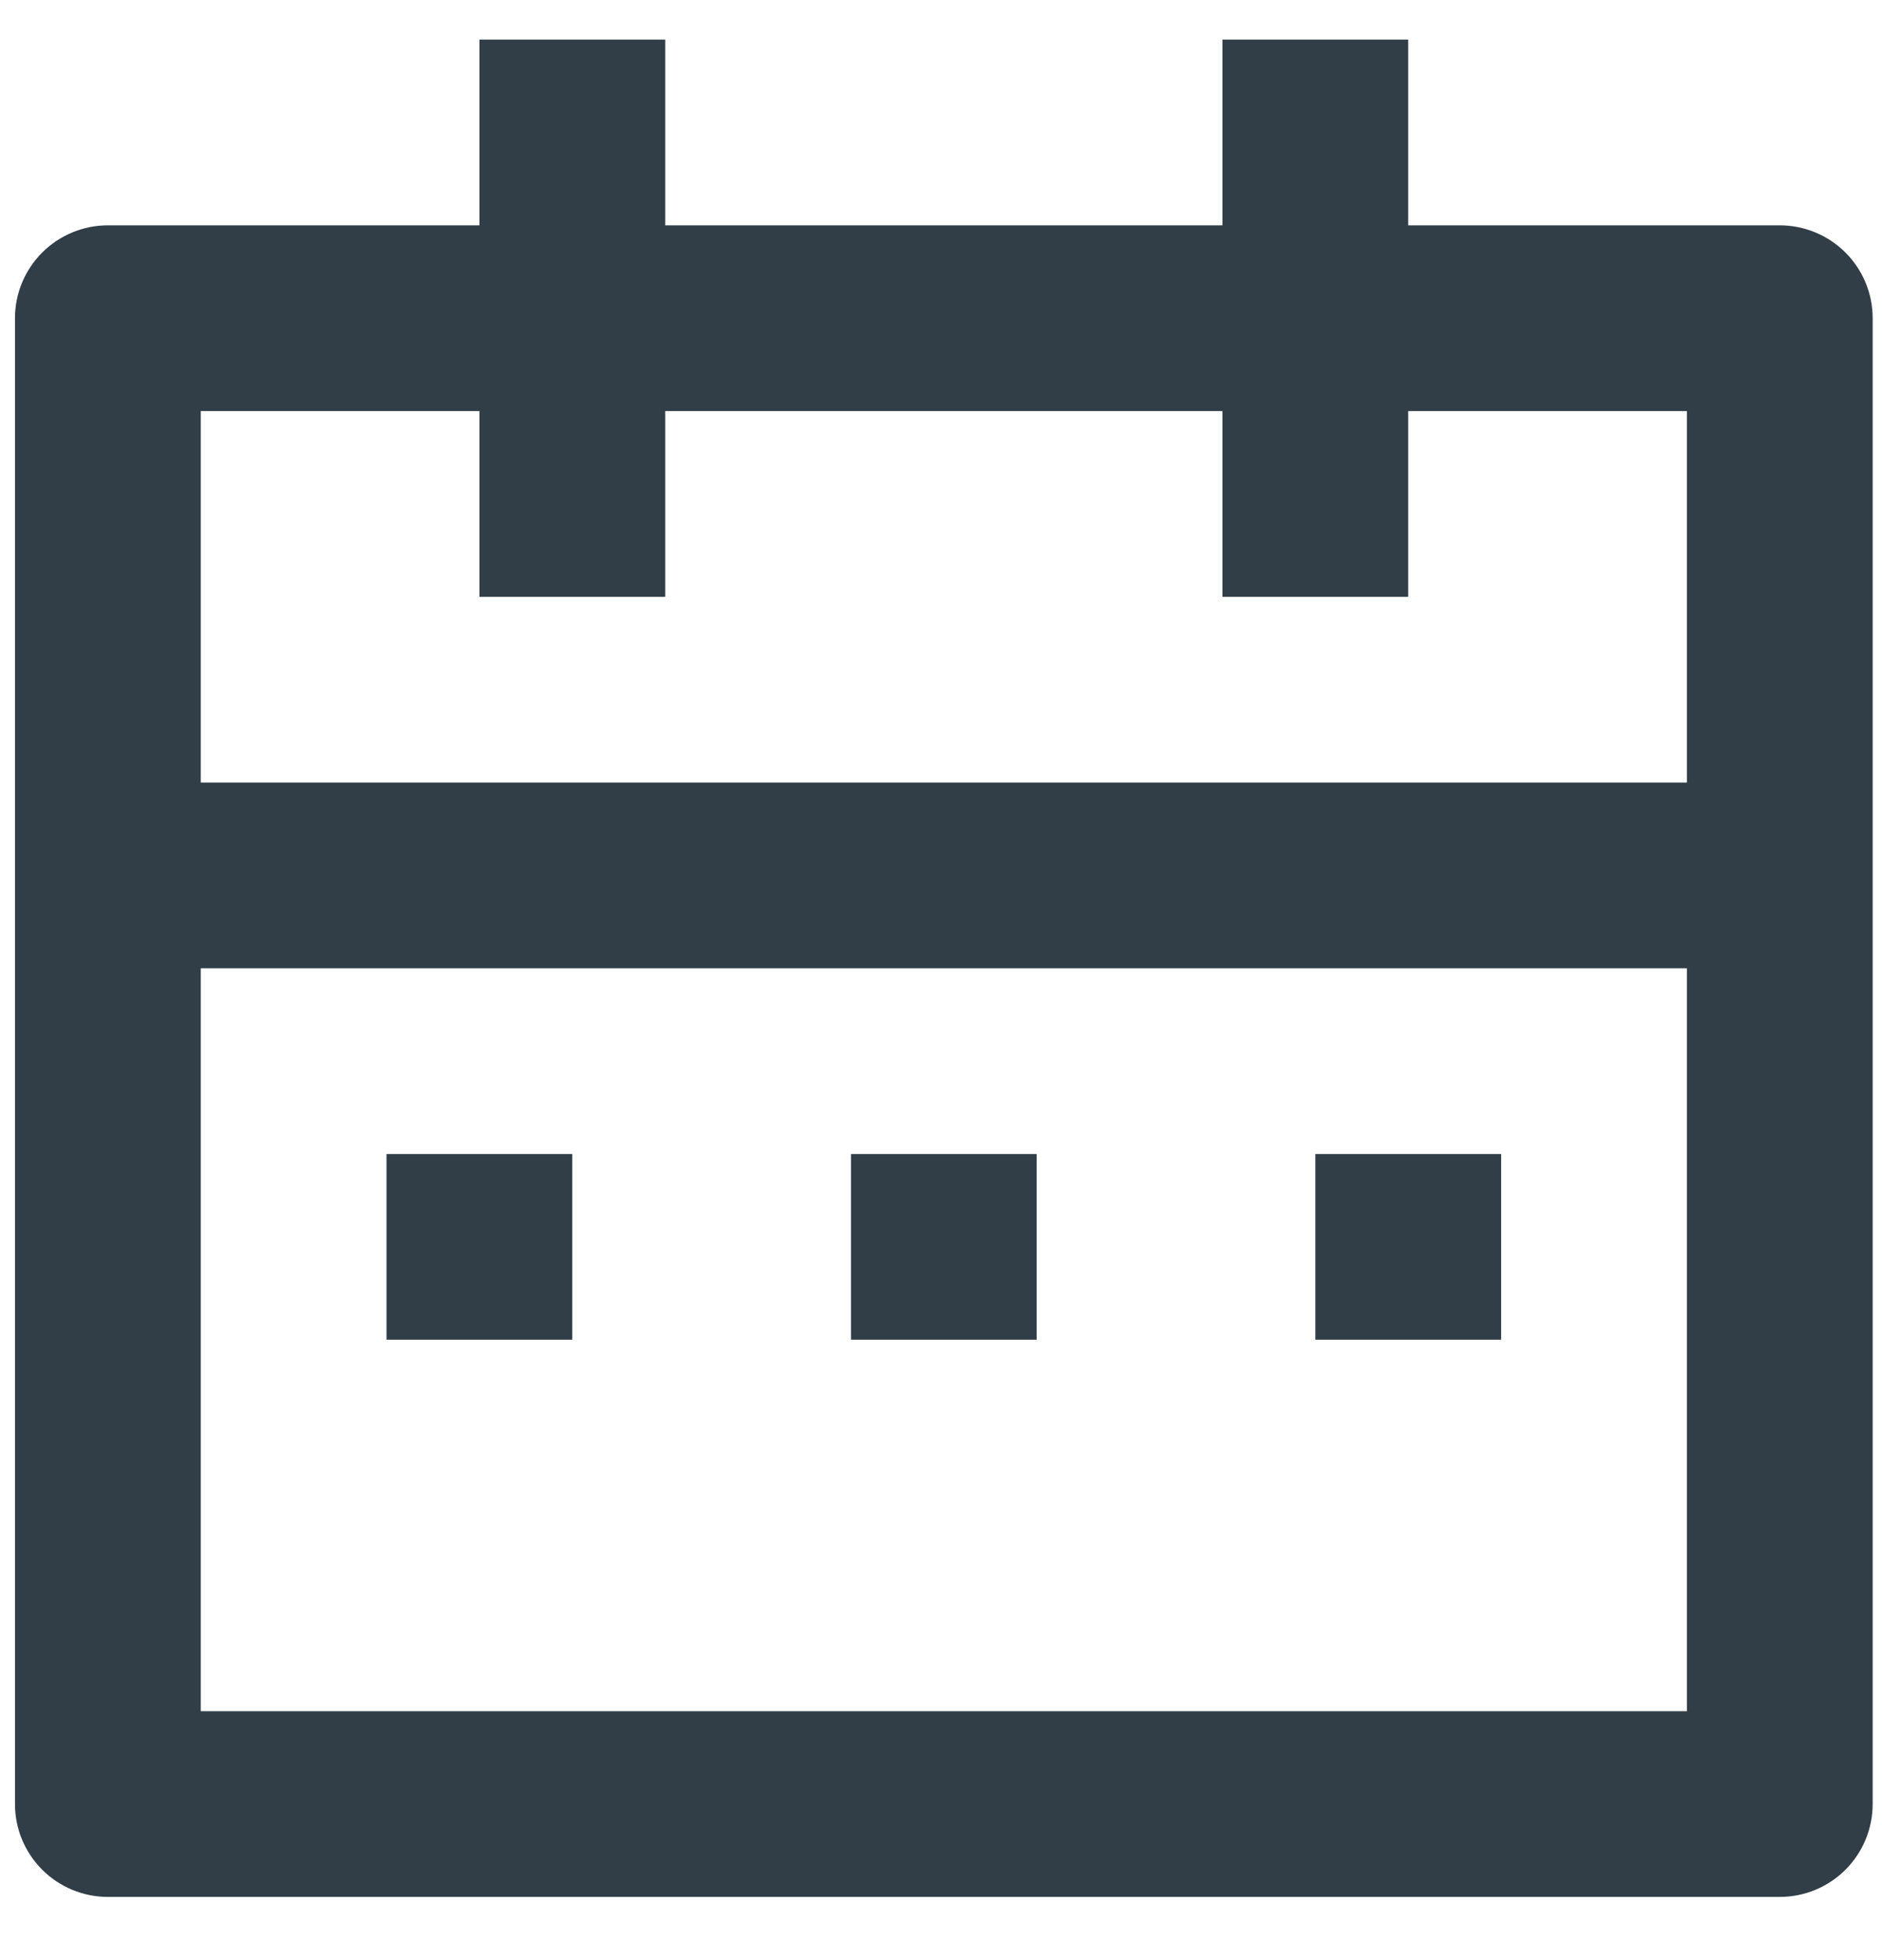 <svg width="24" height="25" viewBox="0 0 24 25" fill="none" xmlns="http://www.w3.org/2000/svg">
<path d="M17.958 2.874H22.696C23.01 2.874 23.312 2.999 23.534 3.221C23.756 3.443 23.881 3.744 23.881 4.058V23.01C23.881 23.324 23.756 23.625 23.534 23.847C23.312 24.069 23.01 24.194 22.696 24.194H1.376C1.062 24.194 0.76 24.069 0.538 23.847C0.316 23.625 0.191 23.324 0.191 23.01V4.058C0.191 3.744 0.316 3.443 0.538 3.221C0.76 2.999 1.062 2.874 1.376 2.874H6.114V0.505H8.483V2.874H15.589V0.505H17.958V2.874ZM21.512 12.35H2.56V21.825H21.512V12.35ZM15.589 5.243H8.483V7.612H6.114V5.243H2.56V9.981H21.512V5.243H17.958V7.612H15.589V5.243ZM4.929 14.719H7.298V17.087H4.929V14.719ZM10.852 14.719H13.22V17.087H10.852V14.719ZM16.774 14.719H19.143V17.087H16.774V14.719Z" fill="#313E47"/>
</svg>
